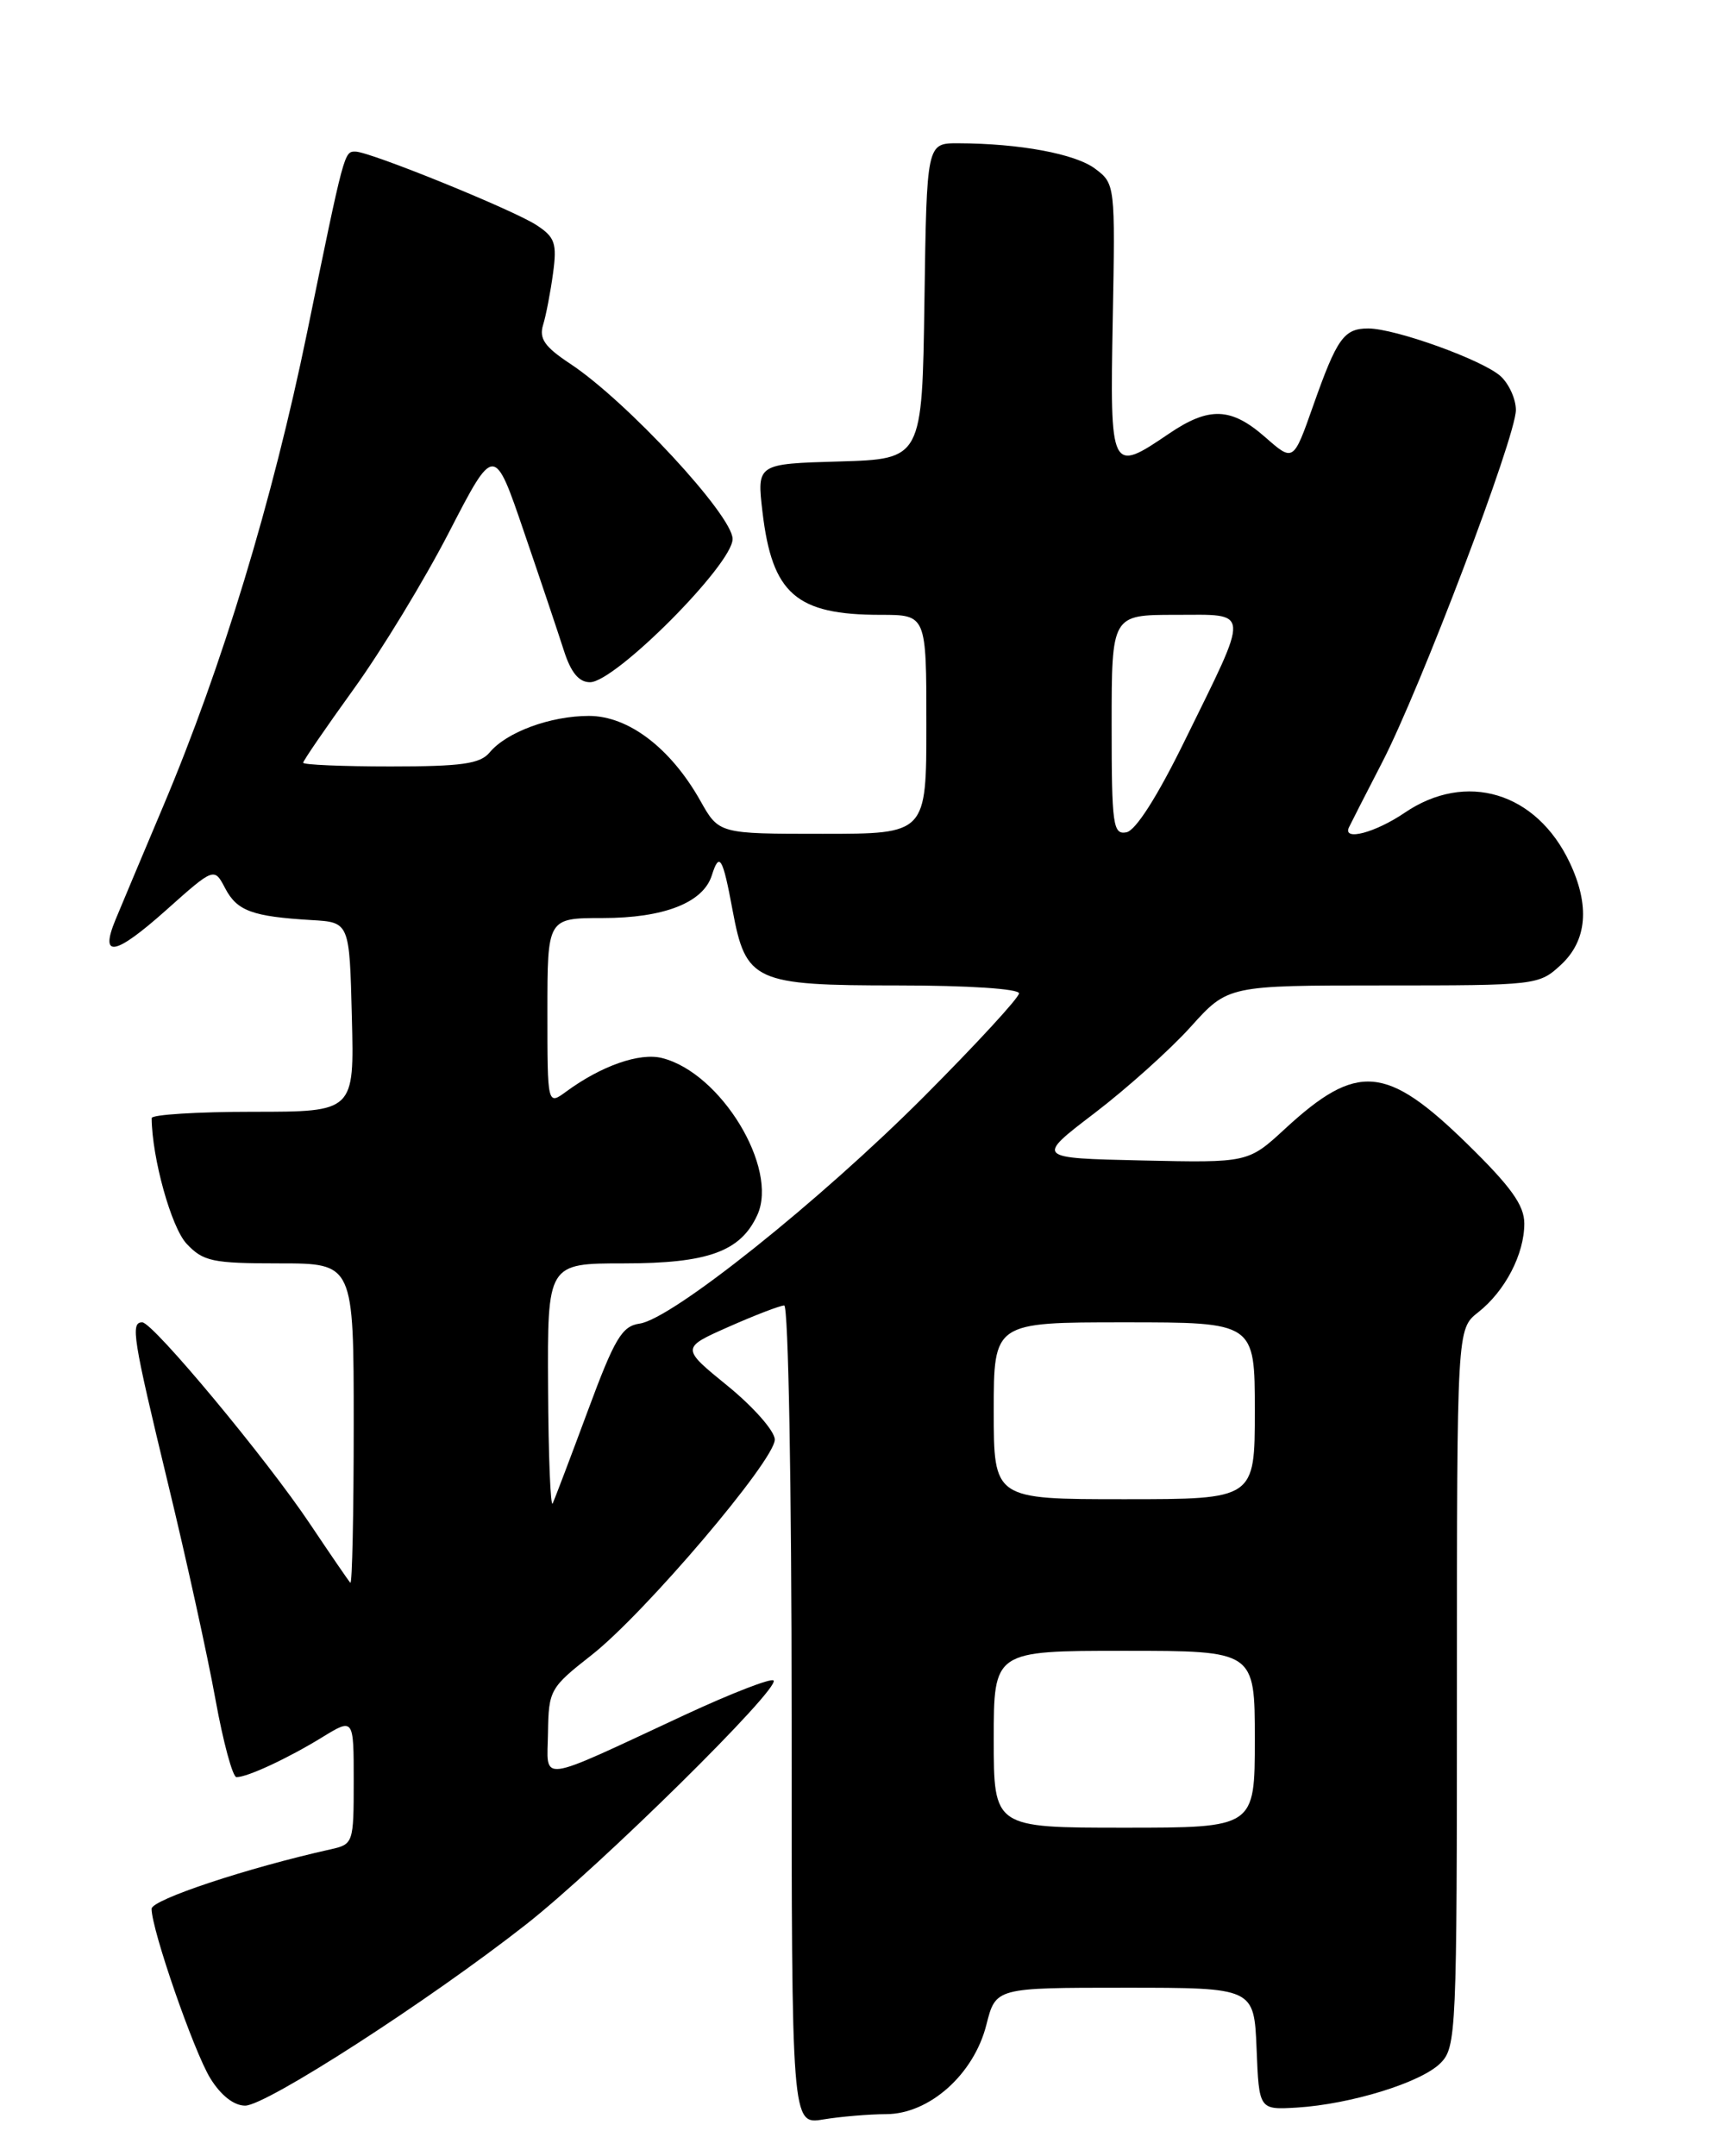 <?xml version="1.0" encoding="UTF-8" standalone="no"?>
<!DOCTYPE svg PUBLIC "-//W3C//DTD SVG 1.1//EN" "http://www.w3.org/Graphics/SVG/1.1/DTD/svg11.dtd" >
<svg xmlns="http://www.w3.org/2000/svg" xmlns:xlink="http://www.w3.org/1999/xlink" version="1.1" viewBox="0 0 204 256">
 <g >
 <path fill="currentColor"
d=" M 105.22 251.01 C 110.36 251.00 115.65 246.28 117.13 240.38 C 118.24 236.00 118.24 236.00 133.57 236.00 C 148.91 236.00 148.91 236.00 149.21 243.25 C 149.50 250.50 149.50 250.50 154.00 250.23 C 160.40 249.83 168.74 247.26 171.04 244.96 C 172.93 243.07 173.00 241.38 173.00 200.39 C 173.00 157.79 173.00 157.79 175.52 155.81 C 178.72 153.29 181.00 148.91 181.00 145.27 C 181.00 143.10 179.43 140.91 174.25 135.84 C 164.62 126.42 161.16 126.13 152.61 134.00 C 148.21 138.06 148.21 138.06 135.59 137.78 C 122.97 137.50 122.97 137.50 129.97 132.16 C 133.82 129.22 138.96 124.61 141.39 121.91 C 145.81 117.00 145.81 117.00 164.26 117.00 C 182.46 117.00 182.74 116.97 185.35 114.55 C 188.46 111.67 188.81 107.51 186.38 102.39 C 182.42 94.05 174.08 91.54 166.79 96.50 C 163.31 98.86 159.43 99.89 160.17 98.25 C 160.36 97.84 162.14 94.35 164.13 90.50 C 168.67 81.71 180.00 51.86 180.00 48.68 C 180.00 47.38 179.18 45.57 178.18 44.66 C 176.05 42.74 165.68 39.00 162.47 39.00 C 159.58 39.00 158.76 40.15 155.93 48.17 C 153.58 54.84 153.58 54.84 150.25 51.92 C 146.19 48.35 143.57 48.25 138.79 51.50 C 131.87 56.20 131.80 56.04 132.13 37.92 C 132.43 21.98 132.41 21.81 130.05 20.04 C 127.70 18.26 121.04 17.03 113.77 17.01 C 110.04 17.00 110.04 17.00 109.77 35.75 C 109.50 54.50 109.50 54.50 99.68 54.79 C 89.87 55.07 89.87 55.07 90.54 60.79 C 91.69 70.52 94.53 73.00 104.57 73.00 C 110.00 73.00 110.00 73.00 110.00 86.00 C 110.00 99.00 110.00 99.00 97.68 99.00 C 85.37 99.00 85.37 99.00 83.17 95.09 C 79.65 88.83 74.63 85.00 69.93 85.00 C 65.36 85.00 60.14 86.92 58.13 89.35 C 57.01 90.69 54.81 91.00 46.38 91.00 C 40.67 91.00 36.00 90.80 36.00 90.56 C 36.00 90.32 38.70 86.39 42.00 81.81 C 45.30 77.24 50.41 68.84 53.34 63.15 C 58.69 52.79 58.69 52.79 62.22 63.15 C 64.17 68.84 66.30 75.19 66.96 77.25 C 67.79 79.85 68.74 81.00 70.06 81.00 C 73.05 81.00 87.00 67.00 86.99 63.99 C 86.99 61.20 74.40 47.61 67.71 43.19 C 64.67 41.18 63.99 40.20 64.49 38.57 C 64.84 37.43 65.37 34.67 65.67 32.44 C 66.15 28.89 65.90 28.16 63.71 26.73 C 60.93 24.91 43.91 18.00 42.21 18.00 C 40.86 18.00 40.91 17.82 36.46 39.50 C 32.37 59.40 26.37 79.17 19.40 95.67 C 16.89 101.63 14.32 107.72 13.71 109.21 C 11.81 113.81 13.66 113.46 19.67 108.11 C 25.43 102.97 25.43 102.97 26.74 105.47 C 28.15 108.16 29.96 108.82 37.00 109.24 C 41.50 109.50 41.50 109.50 41.78 120.75 C 42.07 132.00 42.07 132.00 30.03 132.00 C 23.41 132.00 18.00 132.34 18.01 132.75 C 18.04 137.47 20.34 145.73 22.15 147.66 C 24.13 149.77 25.21 150.00 33.17 150.00 C 42.00 150.00 42.00 150.00 42.00 169.17 C 42.00 179.71 41.82 188.15 41.60 187.92 C 41.38 187.69 39.24 184.56 36.84 180.98 C 31.66 173.22 18.16 157.00 16.89 157.00 C 15.48 157.00 15.76 158.79 19.95 176.14 C 22.13 185.14 24.66 196.66 25.58 201.75 C 26.50 206.84 27.63 211.00 28.08 211.00 C 29.38 211.00 34.16 208.78 38.25 206.27 C 42.00 203.97 42.00 203.97 42.00 211.47 C 42.00 218.83 41.95 218.97 39.25 219.57 C 29.34 221.78 18.00 225.55 18.00 226.63 C 18.00 229.11 23.01 243.56 24.97 246.75 C 26.22 248.78 27.77 250.00 29.11 250.00 C 31.62 250.00 50.99 237.50 62.50 228.46 C 71.23 221.60 92.73 200.40 91.85 199.52 C 91.55 199.22 86.85 201.04 81.40 203.57 C 63.48 211.90 64.99 211.70 65.07 205.70 C 65.15 200.67 65.31 200.37 70.25 196.50 C 76.54 191.57 92.00 173.39 92.00 170.92 C 92.00 169.92 89.49 167.07 86.43 164.57 C 80.86 160.04 80.86 160.04 86.55 157.52 C 89.69 156.13 92.64 155.00 93.12 155.00 C 93.61 155.00 94.00 176.48 94.00 203.63 C 94.00 252.26 94.00 252.26 97.75 251.64 C 99.81 251.30 103.17 251.02 105.22 251.01 Z  M 118.00 206.50 C 118.00 196.00 118.00 196.00 133.50 196.00 C 149.00 196.00 149.00 196.00 149.00 206.50 C 149.00 217.00 149.00 217.00 133.50 217.00 C 118.00 217.00 118.00 217.00 118.00 206.50 Z  M 65.08 164.75 C 65.00 150.00 65.00 150.00 74.10 150.00 C 84.08 150.00 87.95 148.59 89.93 144.25 C 92.47 138.68 85.60 127.37 78.61 125.62 C 75.95 124.95 71.41 126.54 67.25 129.59 C 65.00 131.24 65.00 131.24 65.00 120.12 C 65.00 109.00 65.00 109.00 71.55 109.00 C 78.83 109.00 83.49 107.18 84.52 103.94 C 85.42 101.09 85.82 101.76 86.99 108.08 C 88.57 116.55 89.56 117.00 106.61 117.00 C 114.94 117.00 121.00 117.40 121.00 117.94 C 121.00 118.46 115.92 123.97 109.72 130.19 C 97.34 142.60 79.80 156.61 75.95 157.15 C 73.85 157.45 72.98 158.91 69.80 167.50 C 67.76 173.00 65.88 177.95 65.63 178.50 C 65.37 179.05 65.12 172.86 65.08 164.75 Z  M 118.00 167.50 C 118.00 157.00 118.00 157.00 133.50 157.00 C 149.00 157.00 149.00 157.00 149.00 167.50 C 149.00 178.00 149.00 178.00 133.50 178.00 C 118.00 178.00 118.00 178.00 118.00 167.50 Z  M 132.00 86.07 C 132.00 73.00 132.00 73.00 139.57 73.00 C 148.56 73.00 148.49 72.03 140.65 88.00 C 137.43 94.57 134.85 98.62 133.75 98.82 C 132.16 99.12 132.00 97.98 132.00 86.07 Z "/>
</g>
</svg>